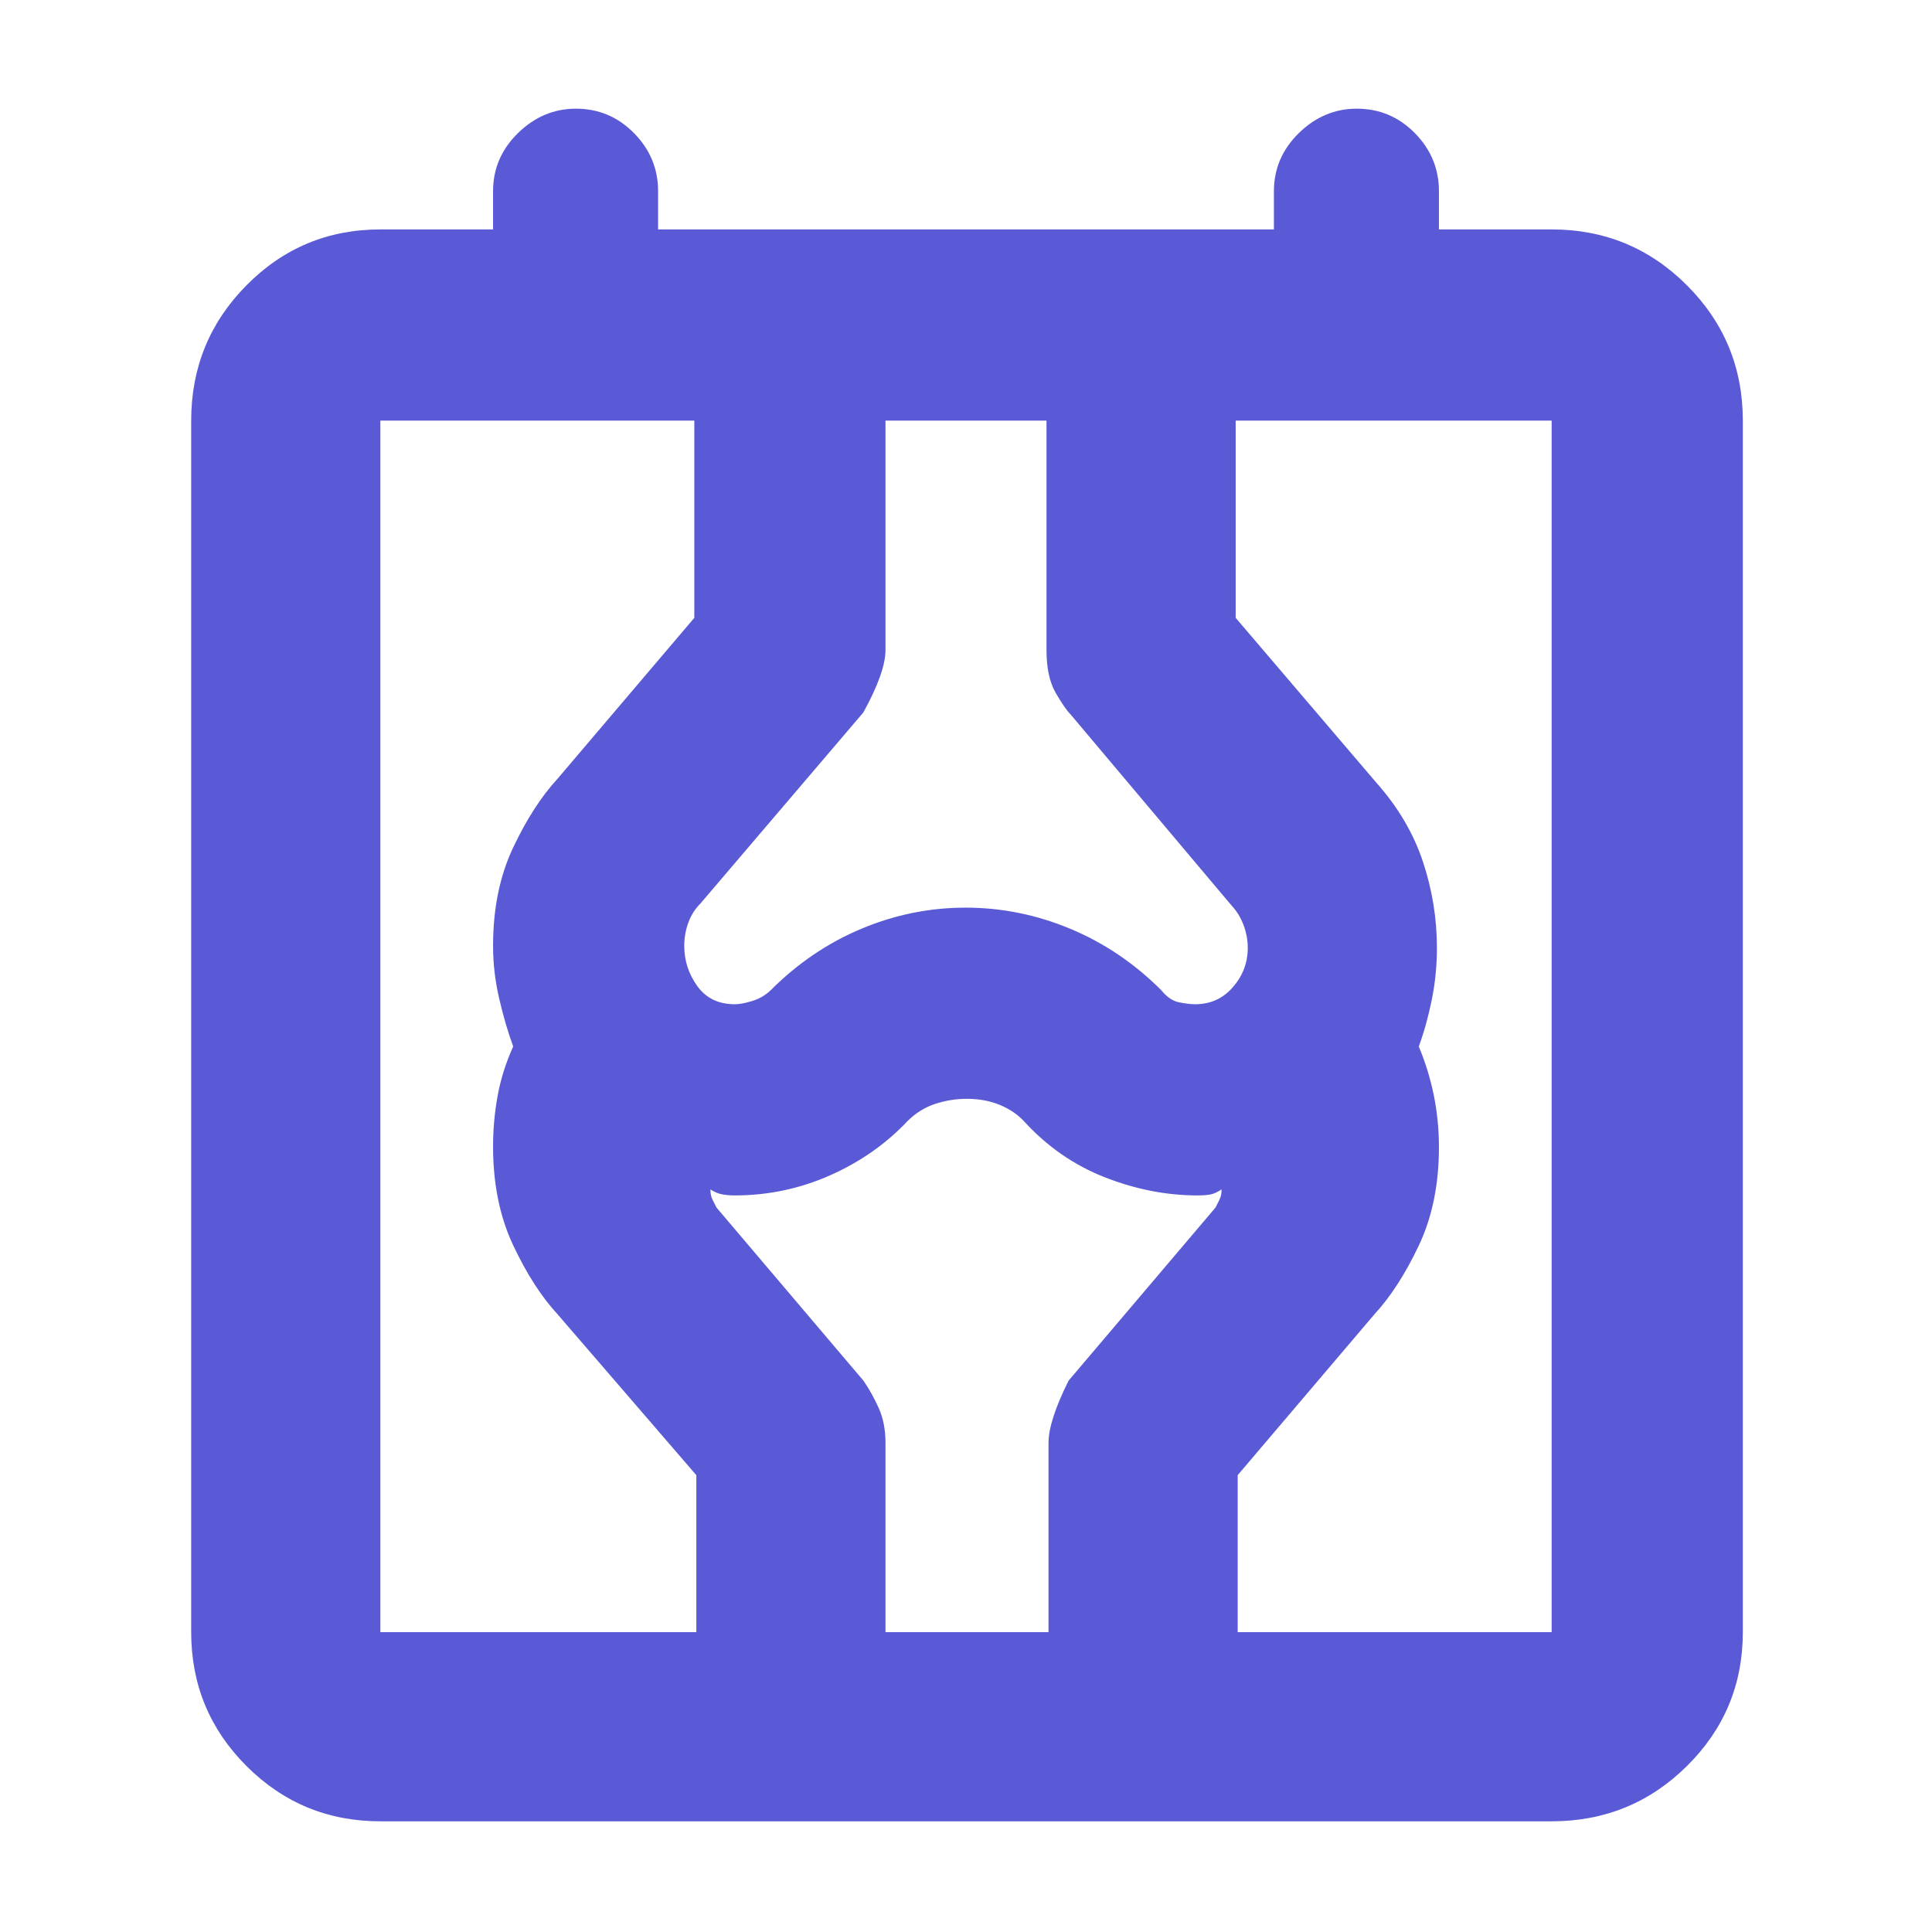 <svg xmlns="http://www.w3.org/2000/svg" height="48" viewBox="0 -960 960 960" width="48"><path fill="rgb(90, 90, 215)" d="M189-55q-39.05 0-66.53-27.47Q95-109.95 95-149v-602q0-39.46 27.47-67.23Q149.95-846 189-846h56v-19q0-16.75 12.39-28.88 12.4-12.12 28.8-12.12 16.83 0 28.82 12.12Q327-881.75 327-865v19h306v-19q0-16.75 12.39-28.88 12.4-12.12 28.8-12.12 16.84 0 28.82 12.12Q715-881.75 715-865v19h56q39.46 0 67.23 27.77Q866-790.46 866-751v602q0 39.05-27.77 66.53Q810.46-55 771-55H189Zm0-94h582v-602H189v602Zm157 0v-78l-69-80q-12-13-22-34.21-10-21.22-10-49.13 0-12.66 2.27-25.16Q249.55-428 255-440q-4-11-7-24t-3-26q0-27.78 10-48.89T277-573l68-80v-98h95v114q0 11-11 31l-81 95q-4 4-6 9.54-2 5.55-2 11.42 0 11.04 6.5 20.04t18.64 9q3.41 0 8.66-1.62 5.26-1.61 9.2-5.38 19.97-20 45.01-30.5 25.03-10.5 51.81-10.5t51.98 10.5Q557-488 577-468q4.1 5.08 8.85 6.04 4.76.96 8.01.96 11.4 0 18.77-8.5Q620-478 620-488.96q0-5.9-2.12-11.47Q615.77-506 612-510l-80-94.96q-3-3.04-7.5-10.87-4.5-7.84-4.5-21.17v-114h94v98l69.84 81.84Q700-553 707-531.97q7 21.02 7 42.97 0 13-2.5 25.5T705-440q5 12 7.5 24.5T715-390q0 27.78-10 48.89T683-307l-68 80v78h-94v-94q0-11 10-31l73-86 2-4q1-2 1-5-3 2-5.41 2.5t-6.59.5q-23 0-46-9t-40.32-28q-4.68-5-11.95-8-7.28-3-16.35-3-8.01 0-15.66 2.5-7.64 2.5-13.72 8.5-16 17-38.51 27-22.51 10-47.49 10-3 0-6-.5t-6-2.5q0 3 1 5l2 4 73 86q4.14 5.95 7.57 13.5Q440-252.95 440-243v94h-94Zm-157 0v-602 602Z"/></svg>